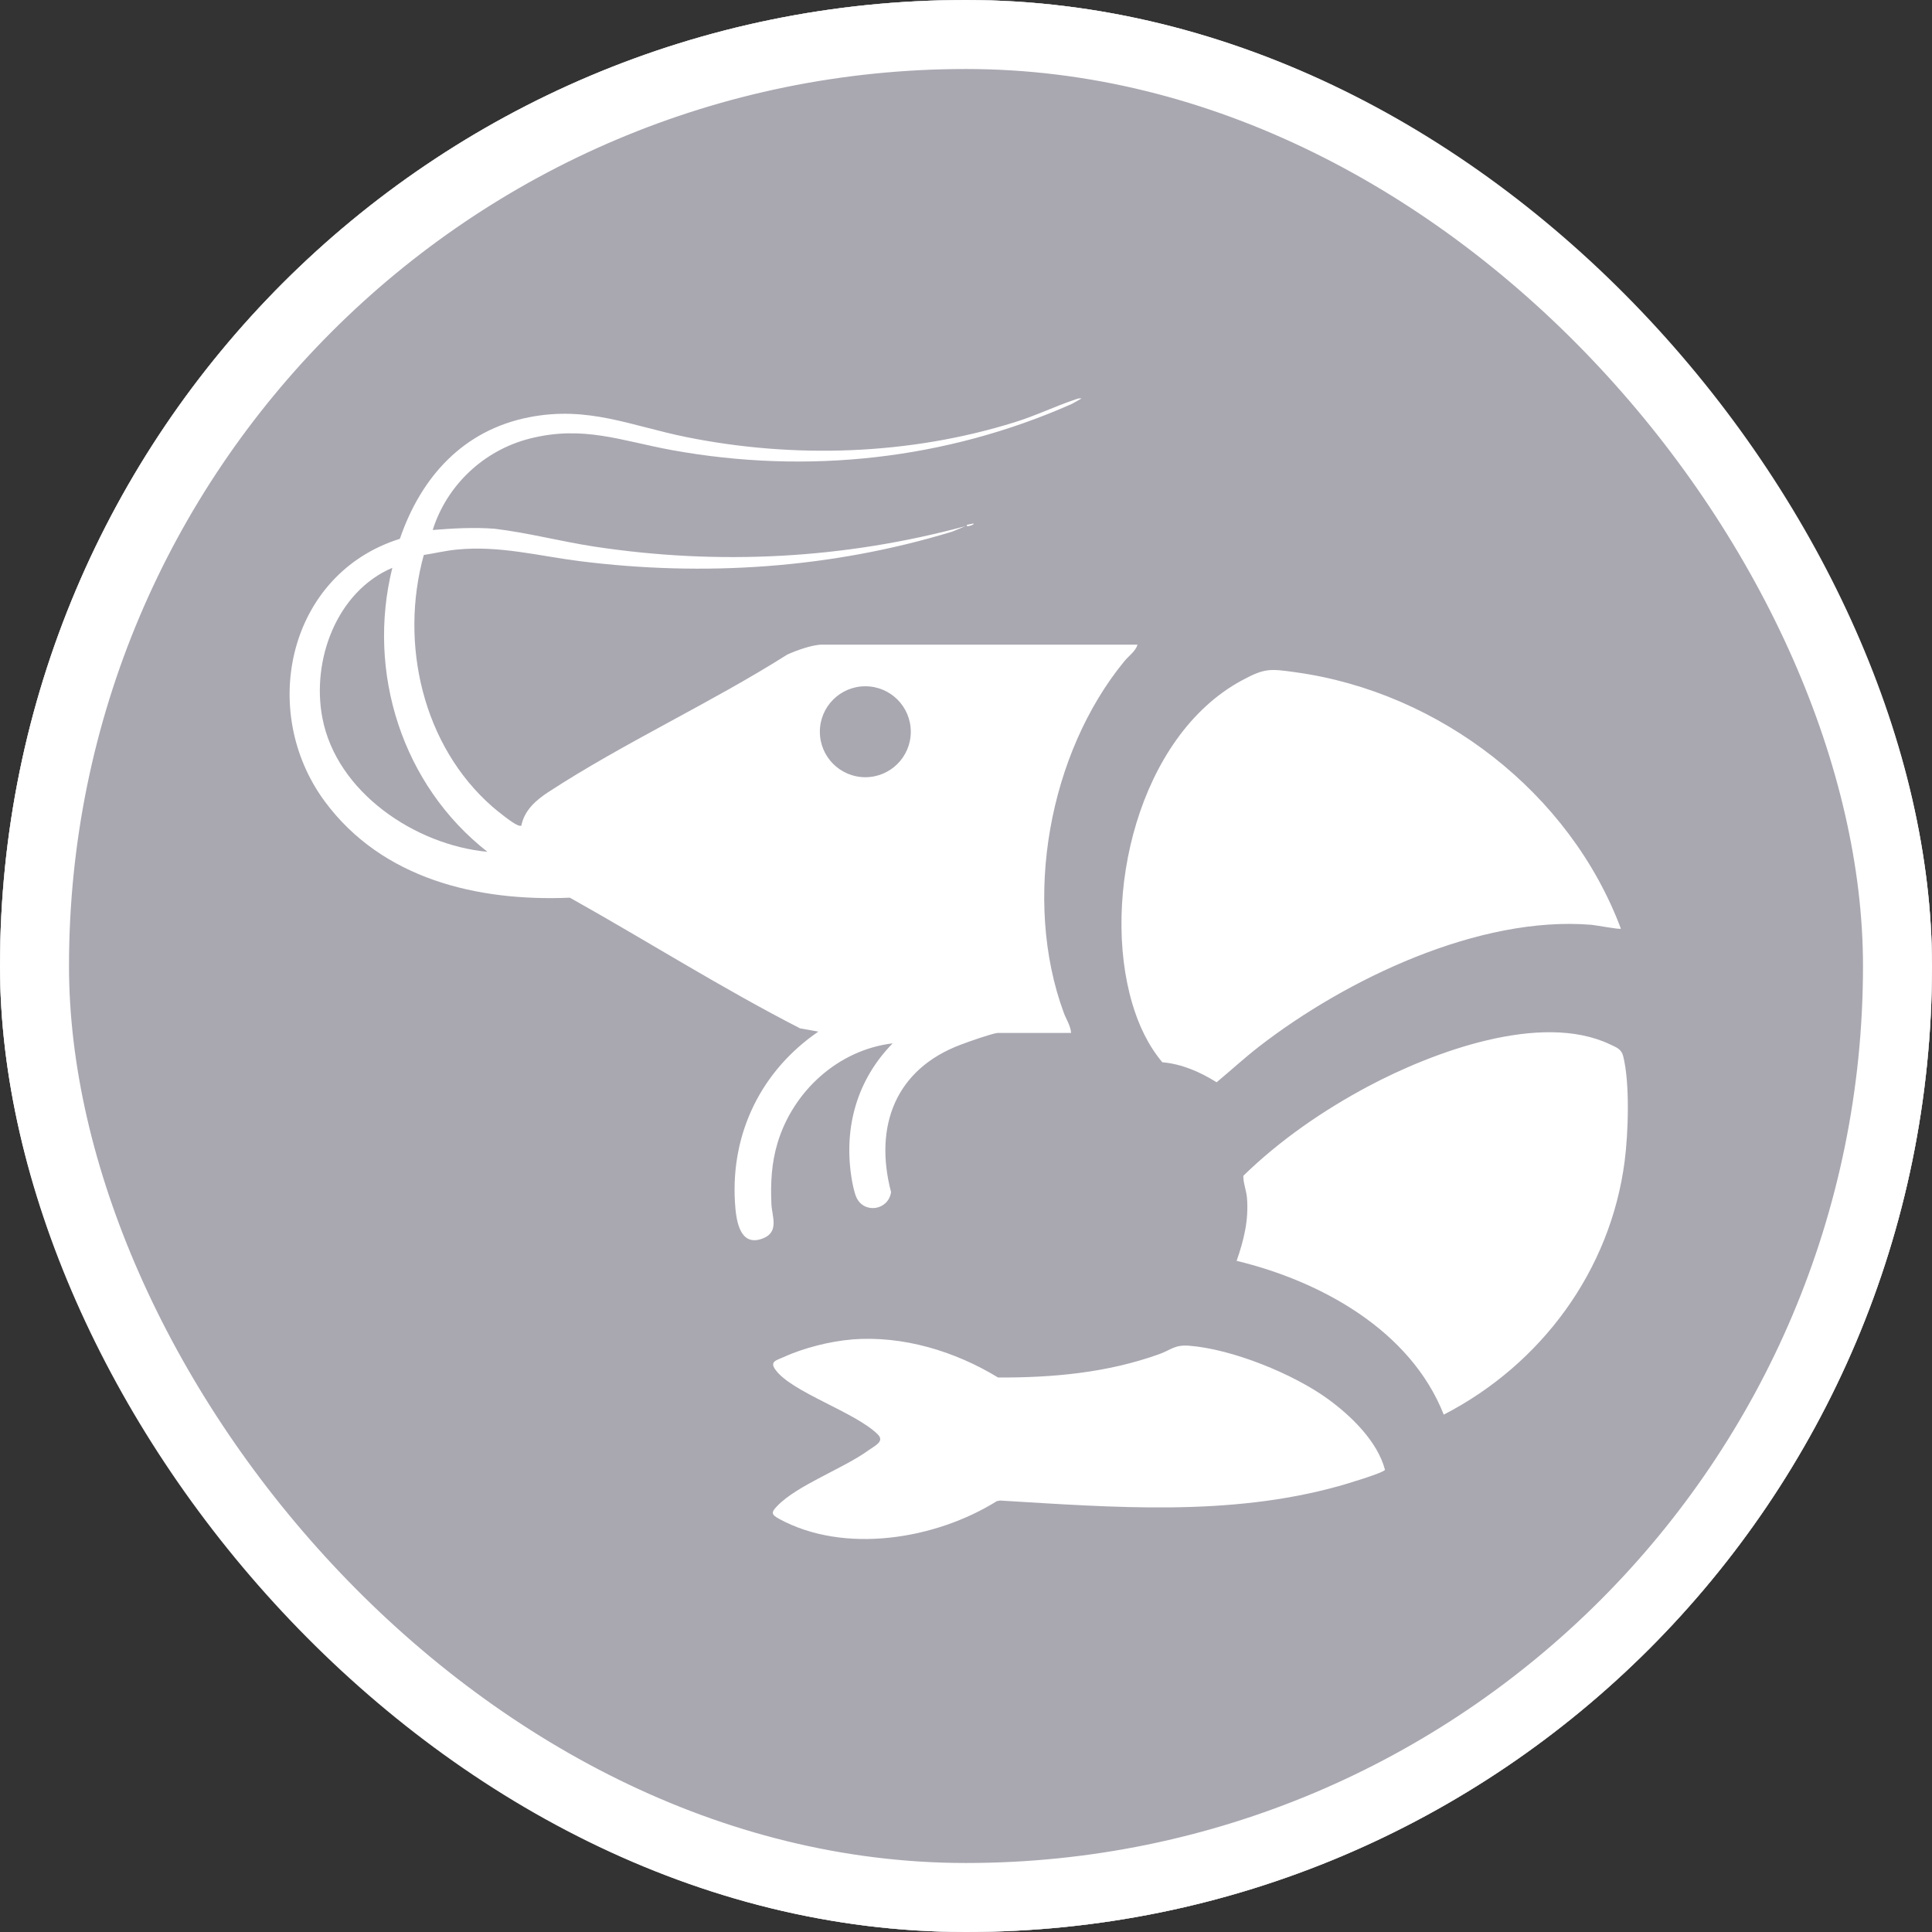 <svg width="28" height="28" viewBox="0 0 28 28" fill="none" xmlns="http://www.w3.org/2000/svg">
<rect x="0" y="0" width="28" height="28" fill="#333333" stroke="none"/>
<g clip-path="url(#clip0_2380_88)">
<rect width="28" height="28" rx="14" fill="white"/>
<path d="M28 14C28 21.732 21.732 28 14 28C6.268 28 0 21.732 0 14C0 6.268 6.268 0 14 0C21.732 0 28 6.268 28 14ZM14.456 14.97H15.523C15.517 14.866 15.451 14.772 15.415 14.672C14.817 13.041 15.2 10.915 16.298 9.579C16.359 9.505 16.456 9.441 16.486 9.343H11.908C11.776 9.343 11.532 9.429 11.409 9.487C10.299 10.19 9.041 10.765 7.946 11.48C7.764 11.599 7.6 11.744 7.555 11.967C7.533 11.972 7.518 11.965 7.499 11.957C7.425 11.928 7.209 11.755 7.139 11.694C6.125 10.809 5.787 9.324 6.142 8.043C6.301 8.019 6.46 7.98 6.62 7.965C7.238 7.904 7.794 8.055 8.398 8.132C10.21 8.361 12.052 8.237 13.8 7.705L13.993 7.625C12.231 8.101 10.415 8.196 8.609 7.921C8.126 7.847 7.653 7.721 7.168 7.663C6.867 7.64 6.571 7.657 6.271 7.681C6.477 7.03 7.011 6.527 7.675 6.357C8.451 6.159 9.002 6.389 9.742 6.524C11.705 6.88 13.714 6.661 15.536 5.853L15.674 5.775C15.641 5.769 15.616 5.779 15.585 5.789C15.29 5.889 15.007 6.026 14.707 6.119C13.183 6.595 11.513 6.65 9.95 6.335C9.143 6.172 8.525 5.879 7.668 6.047C6.711 6.235 6.103 6.913 5.795 7.809C4.179 8.315 3.737 10.301 4.707 11.615C5.538 12.739 6.918 13.067 8.259 13.01C9.374 13.634 10.46 14.322 11.596 14.904L11.86 14.951C11.038 15.514 10.593 16.413 10.651 17.416C10.665 17.649 10.705 18.083 11.054 17.949C11.298 17.856 11.188 17.629 11.18 17.453C11.166 17.147 11.181 16.854 11.27 16.56C11.498 15.81 12.149 15.216 12.937 15.121C12.425 15.644 12.229 16.327 12.338 17.051C12.351 17.137 12.377 17.276 12.412 17.354C12.522 17.594 12.874 17.544 12.914 17.277C12.663 16.32 12.979 15.493 13.927 15.139C14.038 15.097 14.356 14.984 14.456 14.97ZM14.107 7.587L14.013 7.606V7.625C14.039 7.633 14.131 7.598 14.107 7.587ZM23.491 13.459C22.752 11.486 20.861 10.03 18.777 9.743C18.404 9.691 18.331 9.681 17.996 9.862C16.497 10.673 15.953 13.001 16.41 14.545C16.502 14.855 16.637 15.146 16.845 15.395C17.13 15.42 17.392 15.535 17.632 15.685C17.837 15.515 18.033 15.334 18.244 15.17C19.507 14.191 21.435 13.268 23.066 13.403C23.126 13.408 23.474 13.474 23.491 13.459L23.491 13.459ZM20.924 20.502C22.334 19.775 23.341 18.417 23.546 16.827C23.598 16.419 23.624 15.699 23.524 15.305C23.498 15.202 23.424 15.179 23.334 15.136C22.331 14.658 20.755 15.252 19.835 15.741C19.183 16.087 18.546 16.526 18.019 17.041C18.018 17.149 18.063 17.252 18.072 17.359C18.099 17.682 18.027 17.973 17.922 18.273C19.143 18.568 20.442 19.28 20.924 20.502ZM12.347 19.413C12.035 19.437 11.641 19.537 11.357 19.668C11.253 19.715 11.151 19.73 11.238 19.851C11.471 20.176 12.39 20.463 12.719 20.786C12.825 20.89 12.684 20.949 12.591 21.016C12.223 21.284 11.559 21.521 11.266 21.824C11.175 21.917 11.176 21.949 11.287 22.01C12.235 22.53 13.561 22.309 14.446 21.756L14.494 21.747C16.133 21.845 17.801 21.983 19.402 21.538C19.486 21.515 20.058 21.345 20.072 21.301C19.964 20.891 19.586 20.524 19.249 20.278C18.744 19.91 17.854 19.55 17.23 19.503C17.021 19.487 16.97 19.566 16.793 19.628C16.042 19.896 15.259 19.967 14.465 19.964C13.839 19.583 13.088 19.354 12.347 19.412V19.413Z" fill="#A9A8B1"/>
<path d="M5.686 8.229C5.309 9.748 5.833 11.382 7.064 12.345C6.018 12.247 4.877 11.483 4.672 10.404C4.513 9.573 4.875 8.576 5.686 8.229Z" fill="#A9A8B1"/>
<path d="M12.541 11.264C12.905 11.264 13.2 10.969 13.2 10.605C13.2 10.241 12.905 9.946 12.541 9.946C12.177 9.946 11.882 10.241 11.882 10.605C11.882 10.969 12.177 11.264 12.541 11.264Z" fill="#A9A8B1"/>
</g>
<rect x="0.5" y="0.5" width="27" height="27" rx="13.5" stroke="white"/>
<defs>
<clipPath id="clip0_2380_88">
<rect width="28" height="28" rx="14" fill="white"/>
</clipPath>
</defs>
</svg>

